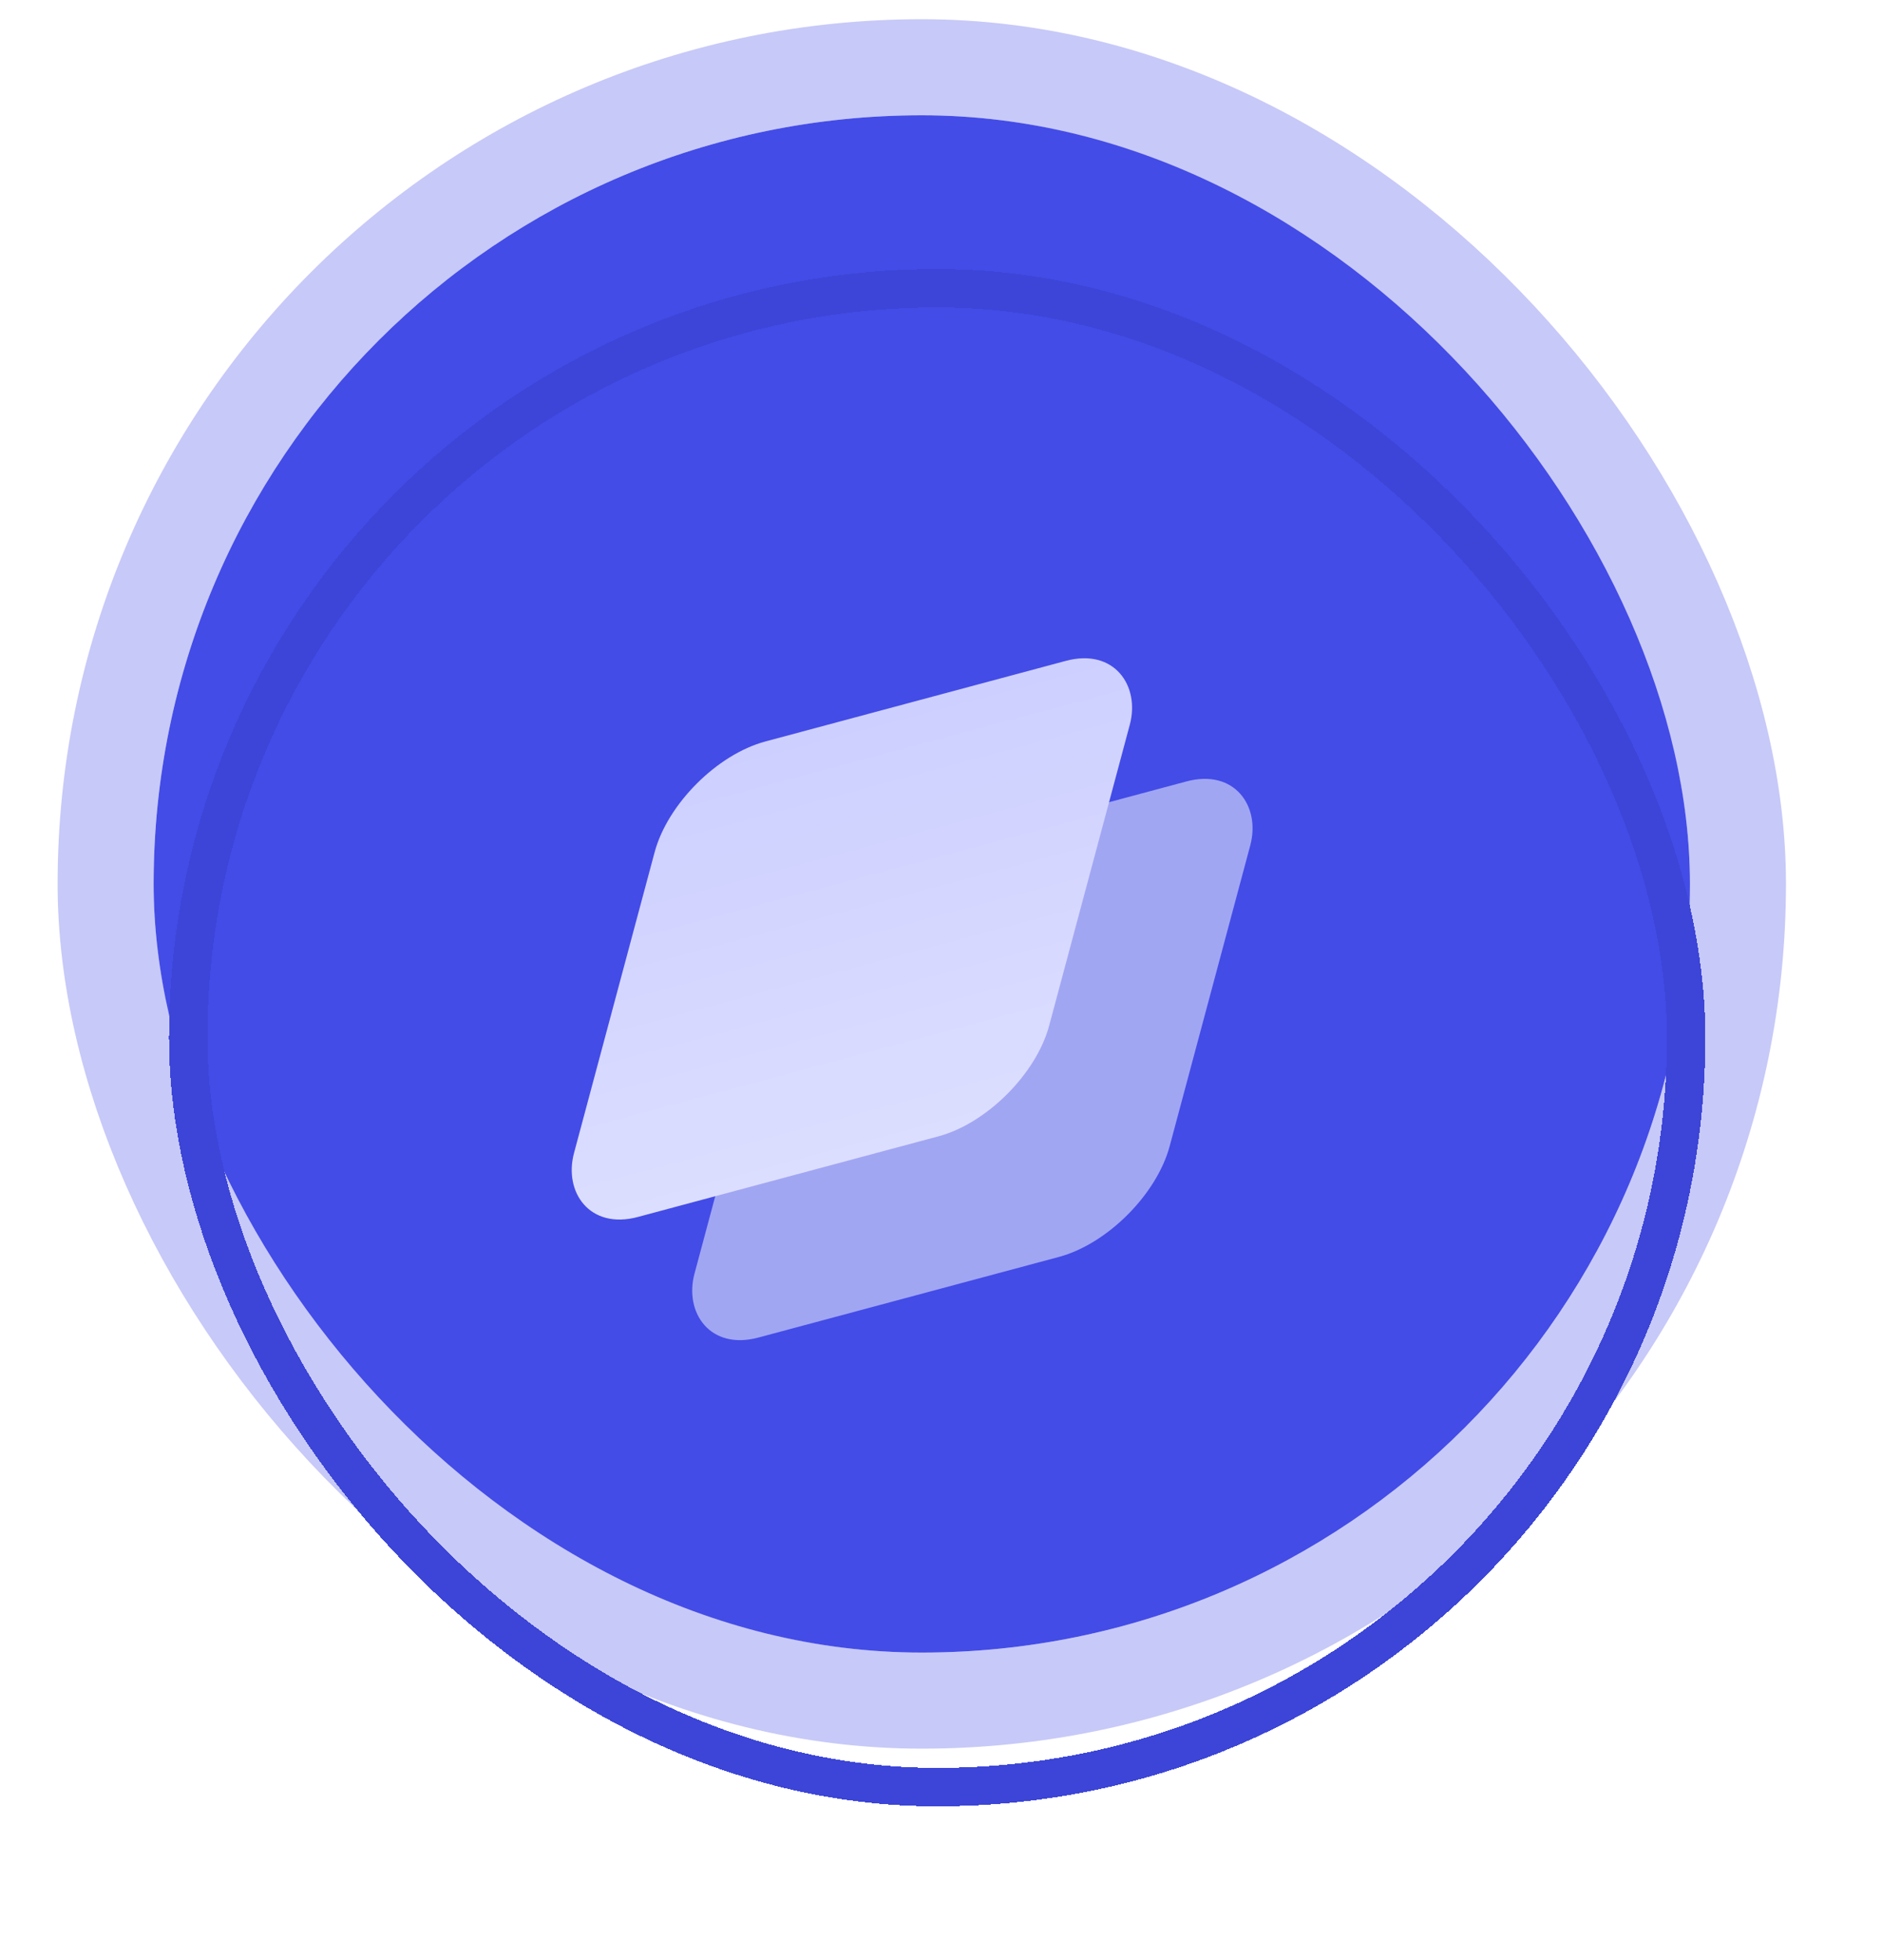 <svg width="49" height="51" viewBox="0 0 49 51" fill="none" xmlns="http://www.w3.org/2000/svg">
<rect x="4" y="3" width="40" height="40" rx="20" fill="#434CE7"/>
<rect x="2.75" y="1.75" width="42.5" height="42.5" rx="21.25" stroke="#434CE7" stroke-opacity="0.3" stroke-width="2.5"/>
<g filter="url(#filter0_d_74_5)">
<rect opacity="0.5" width="12.807" height="12.807" rx="2.353" transform="matrix(0.966 -0.259 -0.259 0.966 20.79 20.041)" fill="white"/>
<rect width="12.807" height="12.807" rx="2.353" transform="matrix(0.966 -0.259 -0.259 0.966 17.653 16.903)" fill="url(#paint0_linear_74_5)"/>
</g>
<g filter="url(#filter1_d_74_5)">
<g clip-path="url(#clip0_74_5)">
<path d="M45.4 47C30.6 52.6 14.9 46 8.9 42L10.4 45.5C13.6 53.9 26.733 54.667 32.9 54C36.1 54.8 41.233 51.667 43.4 50L45.4 47Z" fill="#2D35C6"/>
<path d="M45.4 47C30.6 52.6 14.9 46 8.9 42L10.4 45.5C13.6 53.9 26.733 54.667 32.9 54C36.1 54.8 41.233 51.667 43.4 50L45.4 47Z" fill="#2D35C6"/>
</g>
<rect x="4.9" y="3.5" width="39" height="39" rx="19.5" stroke="#3C45D7" shape-rendering="crispEdges"/>
</g>
<defs>
<filter id="filter0_d_74_5" x="11.75" y="14" width="24" height="24" filterUnits="userSpaceOnUse" color-interpolation-filters="sRGB">
<feFlood flood-opacity="0" result="BackgroundImageFix"/>
<feColorMatrix in="SourceAlpha" type="matrix" values="0 0 0 0 0 0 0 0 0 0 0 0 0 0 0 0 0 0 127 0" result="hardAlpha"/>
<feOffset dy="3"/>
<feGaussianBlur stdDeviation="1.5"/>
<feComposite in2="hardAlpha" operator="out"/>
<feColorMatrix type="matrix" values="0 0 0 0 0 0 0 0 0 0 0 0 0 0 0 0 0 0 0.25 0"/>
<feBlend mode="normal" in2="BackgroundImageFix" result="effect1_dropShadow_74_5"/>
<feBlend mode="normal" in="SourceGraphic" in2="effect1_dropShadow_74_5" result="shape"/>
</filter>
<filter id="filter1_d_74_5" x="0.4" y="3" width="48" height="48" filterUnits="userSpaceOnUse" color-interpolation-filters="sRGB">
<feFlood flood-opacity="0" result="BackgroundImageFix"/>
<feColorMatrix in="SourceAlpha" type="matrix" values="0 0 0 0 0 0 0 0 0 0 0 0 0 0 0 0 0 0 127 0" result="hardAlpha"/>
<feOffset dy="4"/>
<feGaussianBlur stdDeviation="2"/>
<feComposite in2="hardAlpha" operator="out"/>
<feColorMatrix type="matrix" values="0 0 0 0 0 0 0 0 0 0 0 0 0 0 0 0 0 0 0.25 0"/>
<feBlend mode="normal" in2="BackgroundImageFix" result="effect1_dropShadow_74_5"/>
<feBlend mode="normal" in="SourceGraphic" in2="effect1_dropShadow_74_5" result="shape"/>
</filter>
<linearGradient id="paint0_linear_74_5" x1="6.404" y1="0" x2="6.404" y2="12.807" gradientUnits="userSpaceOnUse">
<stop stop-color="#CDCFFF"/>
<stop offset="1" stop-color="#DCDEFF"/>
</linearGradient>
<clipPath id="clip0_74_5">
<rect x="4.4" y="3" width="40" height="40" rx="20" fill="white"/>
</clipPath>
</defs>
</svg>
